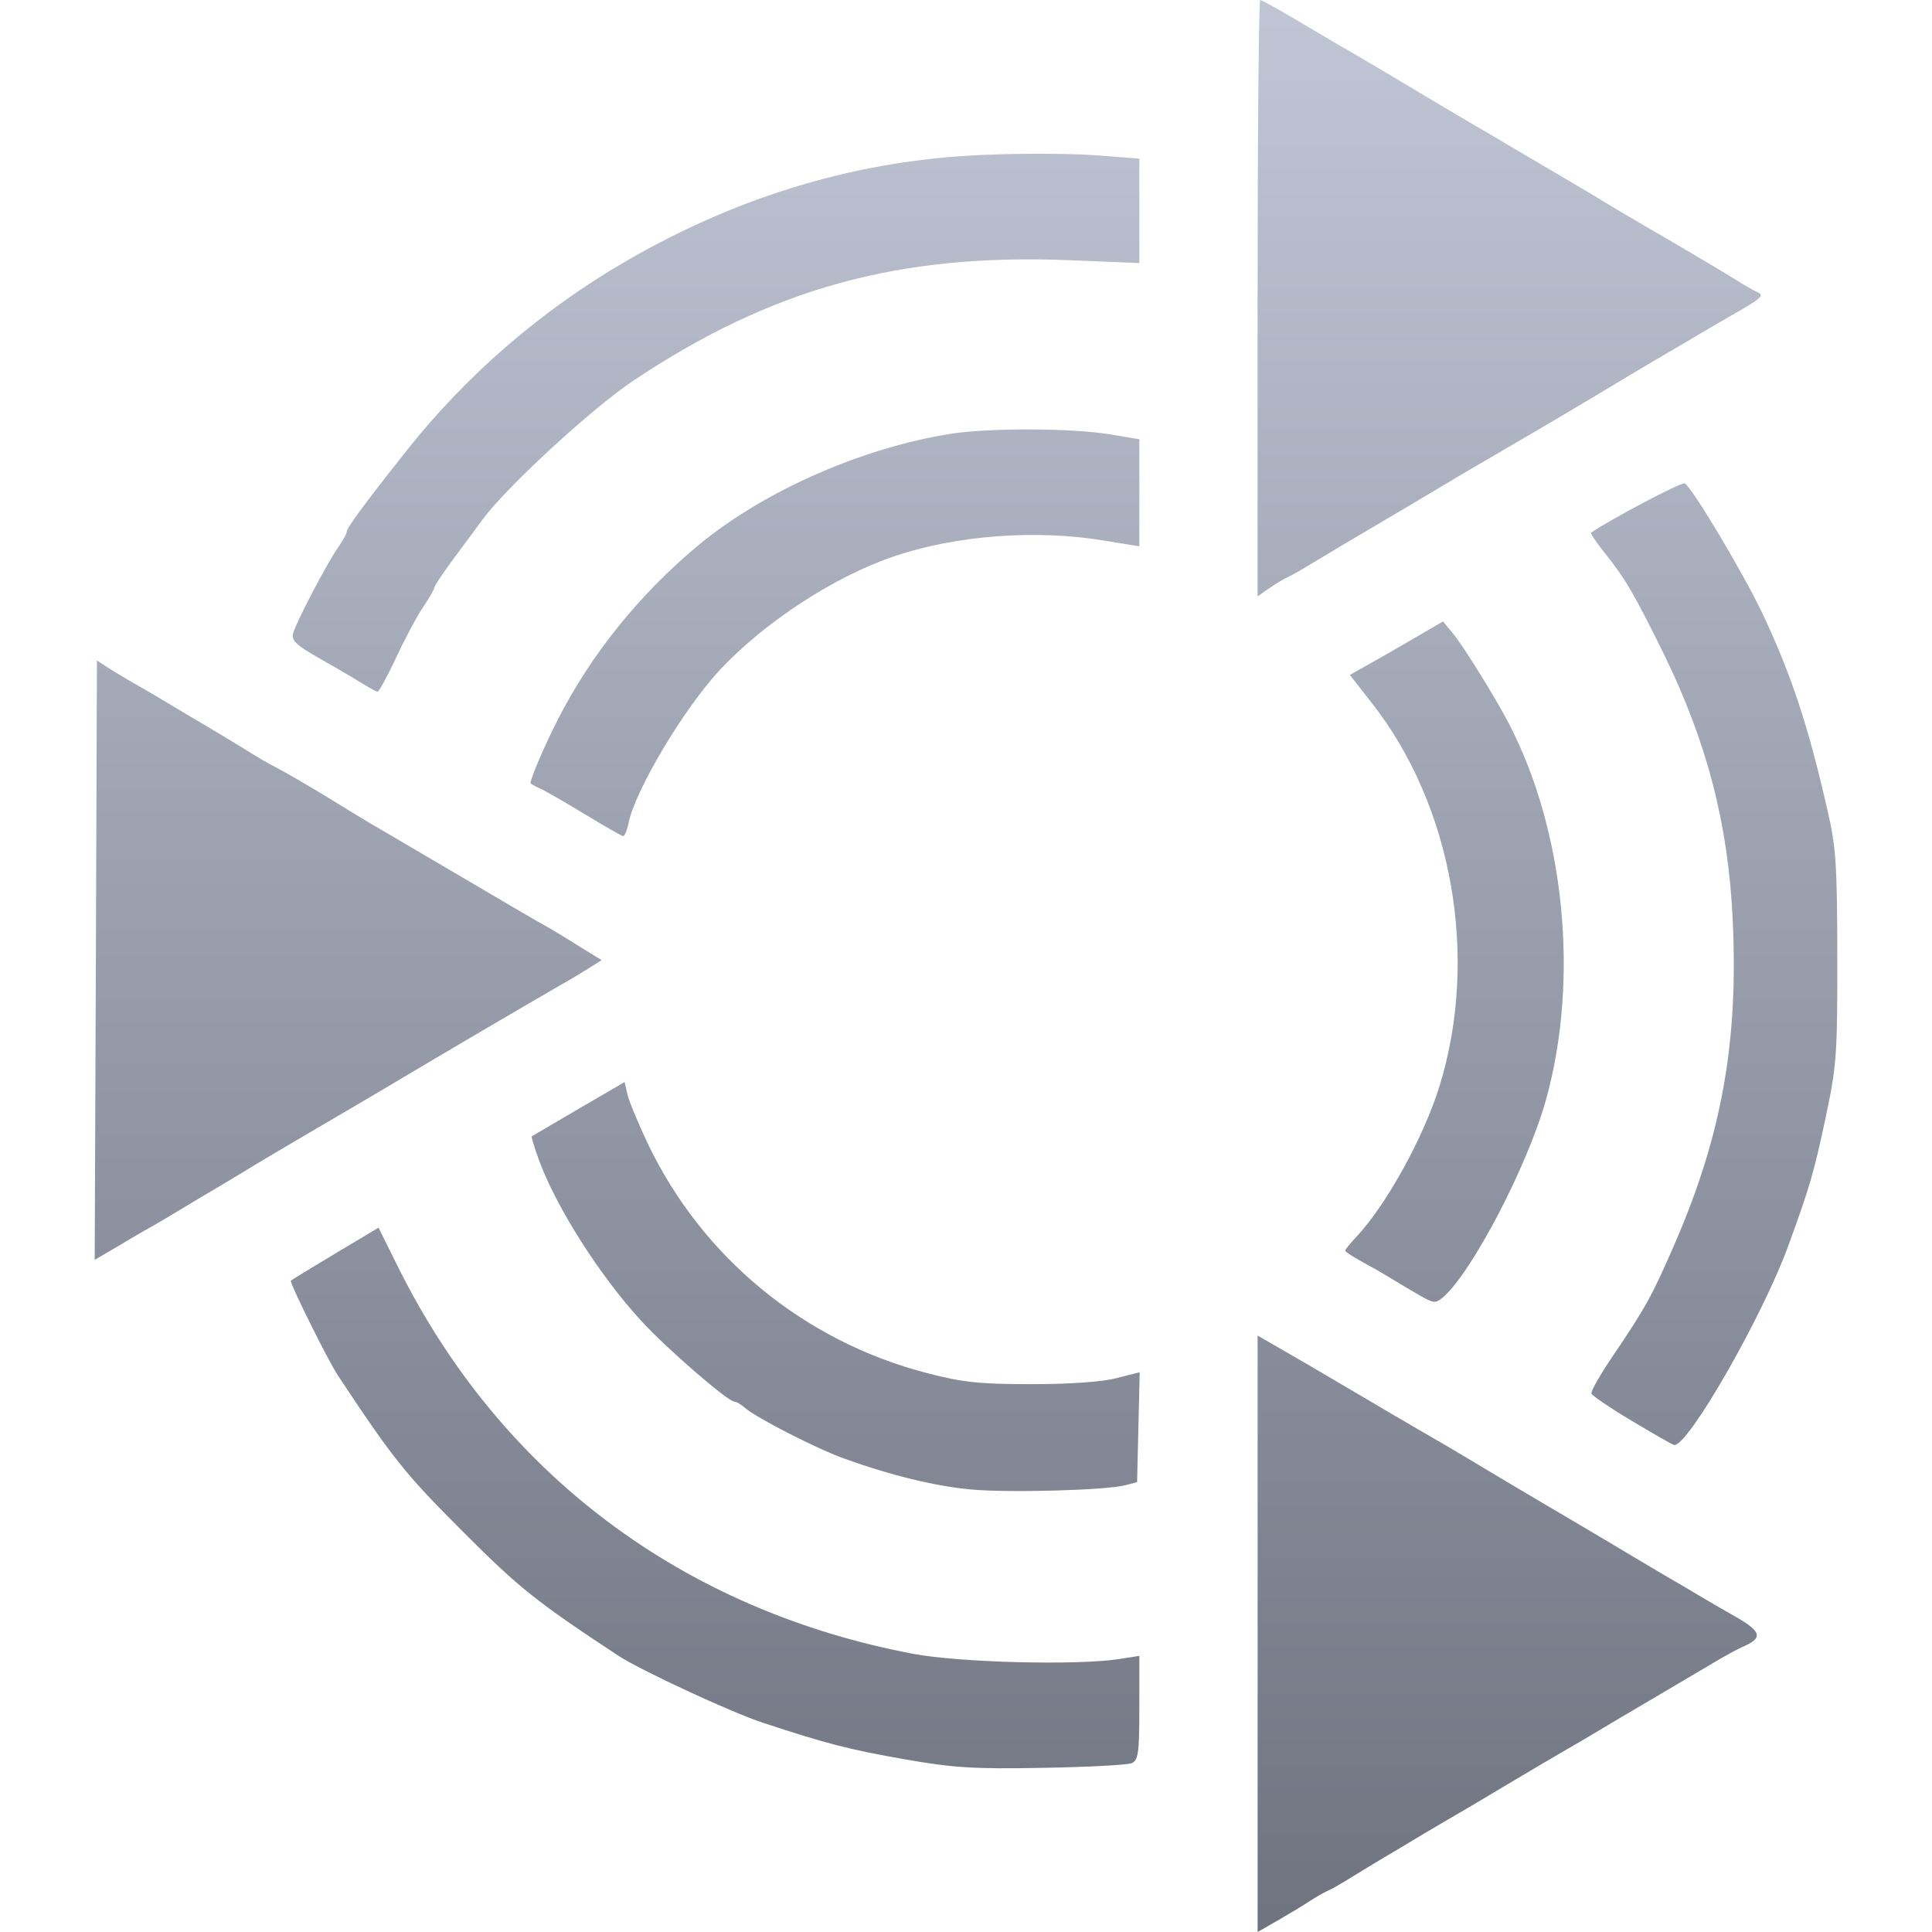 <svg xmlns="http://www.w3.org/2000/svg" xmlns:xlink="http://www.w3.org/1999/xlink" width="64" height="64" viewBox="0 0 64 64" version="1.1"><defs><linearGradient id="linear0" gradientUnits="userSpaceOnUse" x1="0" y1="0" x2="0" y2="1" gradientTransform="matrix(57.727,0,0,64,3.137,0)"><stop offset="0" style="stop-color:#c1c6d6;stop-opacity:1;"/><stop offset="1" style="stop-color:#6f7380;stop-opacity:1;"/></linearGradient></defs><g id="surface1"><path style=" stroke:none;fill-rule:nonzero;fill:url(#linear0);" d="M 41.66 54.125 L 41.66 44.242 L 42.277 44.598 C 42.617 44.789 43.809 45.484 44.926 46.145 C 45.77 46.645 46.617 47.141 47.465 47.633 C 48 47.941 48.051 47.969 49.961 49.113 C 50.621 49.508 51.297 49.902 51.453 49.996 C 51.613 50.09 52.43 50.57 53.27 51.07 C 53.945 51.477 54.621 51.875 55.301 52.277 C 55.578 52.438 56.004 52.684 56.238 52.828 C 56.48 52.973 57.047 53.305 57.504 53.562 C 58.371 54.059 58.41 54.266 57.699 54.566 C 57.535 54.641 57.102 54.875 56.734 55.098 C 56.363 55.32 55.395 55.891 54.578 56.371 C 53.957 56.734 53.332 57.105 52.711 57.477 C 52.5 57.605 52.098 57.84 51.816 58 C 51.535 58.16 50.625 58.699 49.785 59.199 C 49.113 59.605 48.434 60.004 47.754 60.398 C 47.477 60.559 47.051 60.812 46.812 60.957 C 46.57 61.105 46.148 61.355 45.867 61.52 C 45.59 61.684 45.102 61.98 44.781 62.18 C 44.461 62.379 44.102 62.586 43.98 62.637 C 43.859 62.688 43.602 62.836 43.398 62.969 C 43.199 63.102 42.727 63.387 42.348 63.605 L 41.66 64 Z M 29.98 58.281 C 28.117 57.953 27.387 57.766 25.266 57.066 C 24.211 56.719 21.215 55.328 20.477 54.844 C 17.766 53.055 17.203 52.613 15.316 50.719 C 13.422 48.824 13.039 48.352 11.191 45.559 C 10.875 45.086 9.578 42.477 9.637 42.426 C 9.656 42.398 10.32 41.996 11.109 41.523 L 12.539 40.668 L 13.195 41.988 C 16.602 48.832 22.625 53.348 30.27 54.789 C 31.793 55.074 35.66 55.172 37.051 54.961 L 37.742 54.852 L 37.742 56.574 C 37.742 58.074 37.707 58.312 37.488 58.406 C 37.348 58.469 36.027 58.535 34.551 58.562 C 32.258 58.605 31.594 58.562 29.98 58.281 Z M 32.156 49.34 C 30.973 49.23 29.5 48.871 27.961 48.316 C 27.051 47.988 25.055 46.969 24.672 46.633 C 24.547 46.52 24.395 46.434 24.336 46.434 C 24.113 46.434 22.078 44.668 21.23 43.742 C 19.863 42.254 18.426 39.988 17.855 38.434 C 17.703 38.012 17.598 37.66 17.613 37.645 C 17.633 37.633 18.332 37.219 19.172 36.73 L 20.691 35.844 L 20.781 36.238 C 20.828 36.461 21.133 37.191 21.453 37.871 C 23.254 41.648 26.625 44.426 30.703 45.484 C 31.891 45.793 32.441 45.852 34.172 45.852 C 35.438 45.852 36.52 45.777 36.988 45.652 L 37.754 45.457 L 37.668 49.098 L 37.281 49.199 C 36.648 49.367 33.41 49.457 32.156 49.34 Z M 54.066 47.074 C 53.352 46.648 52.742 46.234 52.719 46.164 C 52.691 46.09 53.02 45.516 53.449 44.887 C 54.527 43.293 54.734 42.91 55.48 41.195 C 57.035 37.609 57.59 34.512 57.398 30.473 C 57.254 27.312 56.547 24.594 55.129 21.691 C 54.141 19.684 53.844 19.172 53.156 18.312 C 52.879 17.969 52.68 17.668 52.707 17.648 C 53.266 17.246 55.688 15.969 55.805 16.012 C 56.027 16.098 57.738 18.965 58.379 20.312 C 59.344 22.359 59.891 24.012 60.539 26.844 C 60.82 28.051 60.859 28.652 60.863 31.703 C 60.867 34.945 60.84 35.312 60.477 37.02 C 60.09 38.84 59.945 39.34 59.234 41.281 C 58.379 43.629 55.902 47.941 55.457 47.867 C 55.406 47.859 54.785 47.504 54.066 47.074 Z M 47.027 42.91 C 46.746 42.746 46.324 42.5 46.086 42.352 C 45.766 42.156 45.438 41.969 45.105 41.789 C 44.809 41.625 44.559 41.465 44.559 41.43 C 44.559 41.395 44.73 41.184 44.941 40.961 C 45.934 39.898 47.16 37.672 47.684 35.984 C 49.004 31.719 48.117 26.688 45.438 23.281 L 44.715 22.359 L 45.766 21.766 C 46.281 21.473 46.793 21.176 47.305 20.875 L 47.801 20.586 L 48.137 20.992 C 48.488 21.422 49.512 23.066 49.969 23.941 C 51.832 27.504 52.324 32.43 51.215 36.422 C 50.613 38.594 48.773 42.125 47.809 42.969 C 47.555 43.184 47.5 43.18 47.027 42.91 Z M 3.176 31.809 L 3.211 21.879 L 3.562 22.109 C 3.758 22.234 4.164 22.48 4.469 22.652 C 4.773 22.824 5.195 23.07 5.406 23.199 C 5.621 23.328 6.207 23.68 6.711 23.977 C 7.219 24.277 7.895 24.684 8.215 24.883 C 8.547 25.094 8.883 25.289 9.23 25.469 C 9.473 25.594 10.156 25.992 10.758 26.355 C 11.352 26.723 12.039 27.141 12.277 27.281 C 12.516 27.422 13.629 28.07 14.742 28.727 C 17.156 30.148 17.695 30.465 18.078 30.676 C 18.238 30.766 18.551 30.953 18.773 31.09 C 18.992 31.227 19.34 31.445 19.547 31.57 L 19.93 31.805 L 19.441 32.113 C 19.172 32.281 18.82 32.492 18.66 32.578 C 17.82 33.059 14.391 35.07 12.777 36.035 C 12.492 36.207 11.59 36.738 10.77 37.215 C 9.27 38.098 8.824 38.355 7.961 38.883 C 7.699 39.039 7.262 39.305 6.98 39.469 C 6.703 39.633 6.277 39.883 6.039 40.031 C 5.801 40.176 5.375 40.43 5.098 40.59 C 4.816 40.742 4.262 41.07 3.863 41.309 L 3.137 41.734 Z M 19.387 26.98 C 18.746 26.594 18.078 26.203 17.898 26.125 C 17.719 26.043 17.574 25.961 17.574 25.941 C 17.586 25.758 18.039 24.695 18.484 23.828 C 19.586 21.664 21.207 19.656 23.172 18.031 C 25.324 16.258 28.57 14.828 31.516 14.367 C 32.785 14.172 35.484 14.18 36.734 14.383 L 37.742 14.551 L 37.742 18.098 L 36.543 17.902 C 34.301 17.535 31.672 17.734 29.625 18.426 C 27.645 19.094 25.34 20.598 23.848 22.191 C 22.652 23.473 21.035 26.184 20.82 27.273 C 20.77 27.516 20.688 27.707 20.641 27.699 C 20.59 27.691 20.023 27.367 19.387 26.98 Z M 11.988 22.633 C 11.746 22.48 11.121 22.113 10.594 21.816 C 9.805 21.367 9.648 21.219 9.711 20.977 C 9.805 20.621 10.828 18.66 11.211 18.117 C 11.359 17.902 11.48 17.688 11.48 17.637 C 11.48 17.492 12.023 16.754 13.48 14.914 C 15.477 12.395 17.977 10.242 20.789 8.621 C 24.547 6.453 28.496 5.289 32.625 5.129 C 33.883 5.074 35.547 5.086 36.328 5.145 L 37.742 5.254 L 37.742 8.715 L 35.457 8.621 C 29.781 8.387 25.574 9.547 20.988 12.605 C 19.629 13.508 16.797 16.117 16 17.191 C 15.824 17.434 15.387 18.02 15.031 18.5 C 14.676 18.98 14.383 19.414 14.383 19.473 C 14.383 19.527 14.215 19.816 14.016 20.113 C 13.816 20.406 13.41 21.16 13.121 21.789 C 12.828 22.41 12.551 22.922 12.504 22.914 C 12.461 22.906 12.227 22.781 11.988 22.633 Z M 41.66 9.875 C 41.66 4.445 41.699 0 41.746 0 C 41.797 0 42.465 0.371 43.234 0.832 C 43.797 1.168 44.359 1.496 44.926 1.824 C 45.086 1.914 45.898 2.398 46.738 2.898 C 47.41 3.305 48.094 3.703 48.77 4.105 C 49.047 4.266 49.473 4.512 49.711 4.656 C 50.195 4.945 50.68 5.23 51.164 5.512 C 51.723 5.84 52.391 6.234 52.652 6.391 L 53.543 6.93 C 54.18 7.305 54.82 7.68 55.461 8.051 C 56.277 8.531 57.18 9.066 57.465 9.246 C 57.754 9.43 58.098 9.625 58.234 9.688 C 58.441 9.781 58.328 9.891 57.656 10.277 C 57.207 10.531 56.762 10.793 56.316 11.055 C 56.035 11.223 55.676 11.438 55.516 11.527 C 55.016 11.816 54.516 12.113 54.02 12.41 C 52.477 13.34 50.926 14.258 49.363 15.164 C 48.707 15.543 48.051 15.934 47.398 16.324 C 47.137 16.484 46.258 17.004 45.441 17.484 C 44.766 17.879 44.094 18.281 43.426 18.684 C 43.133 18.863 42.797 19.055 42.676 19.109 C 42.555 19.16 42.281 19.324 42.059 19.477 L 41.66 19.754 Z M 41.66 9.875 "/></g></svg>
